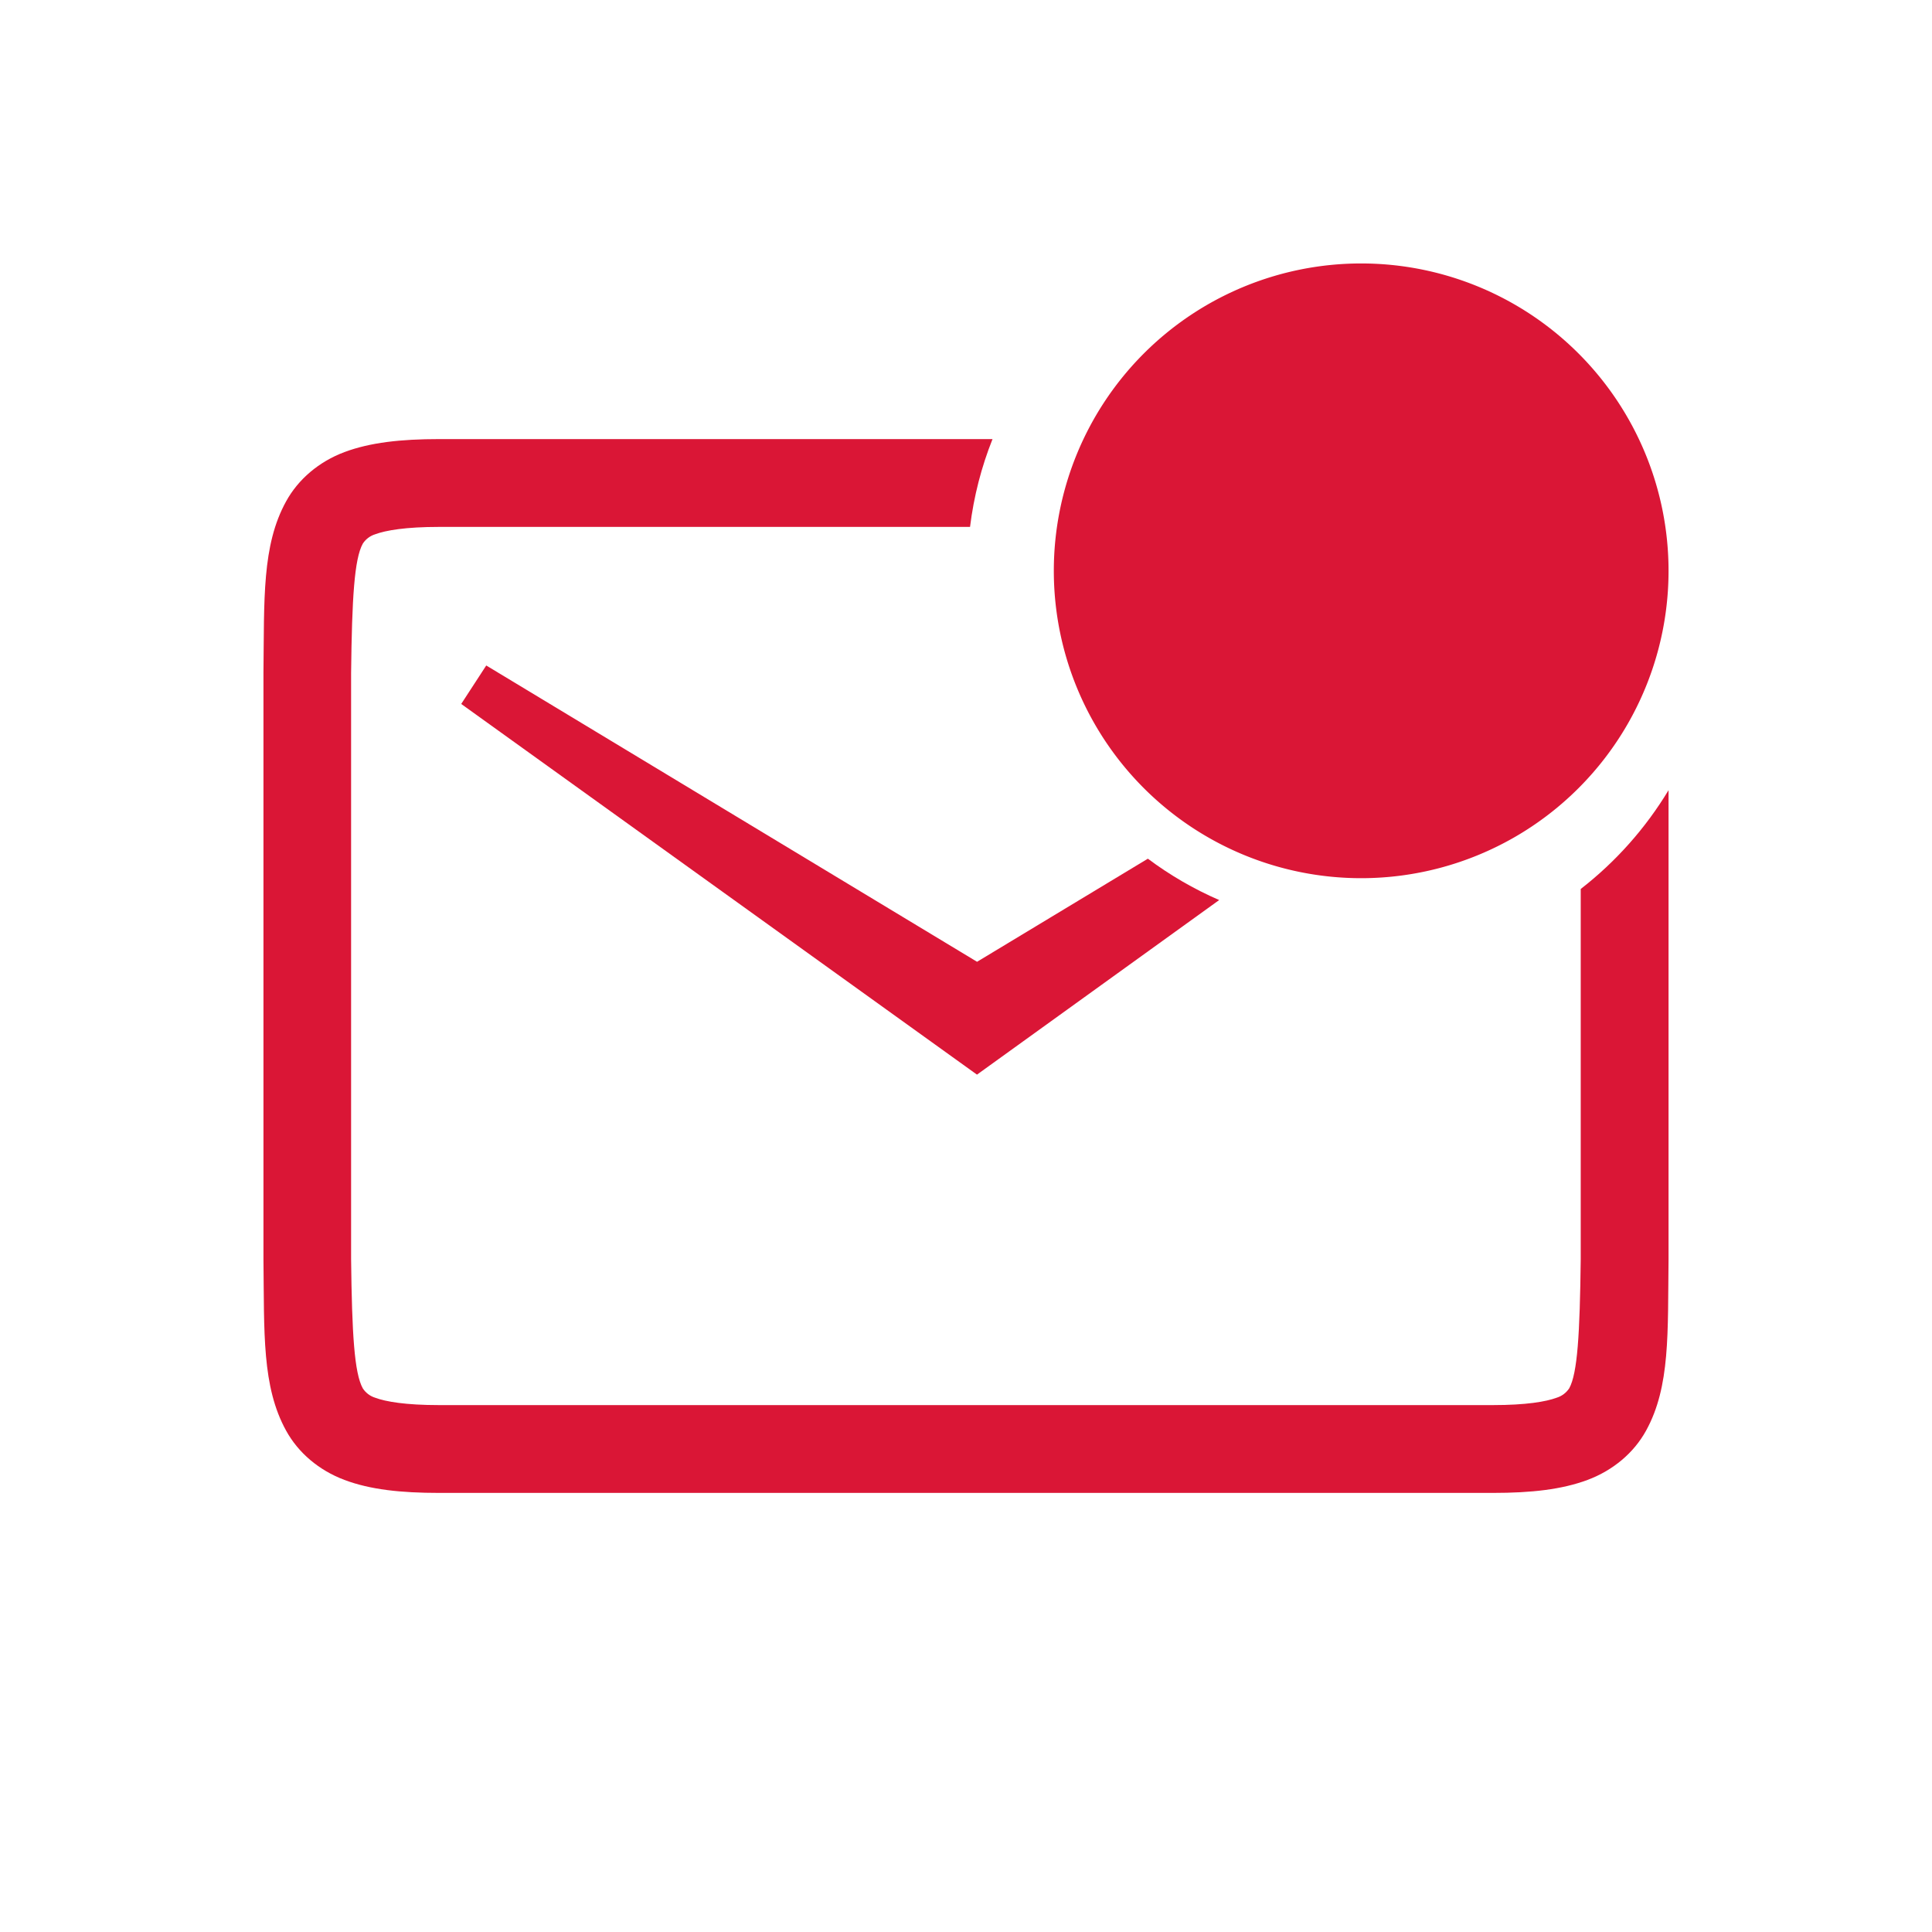 <svg version="1.0" viewBox="0 0 22 22" xmlns="http://www.w3.org/2000/svg">
 <g transform="translate(6 2)" fill="#da1636">
  <path d="m-1 3c-0.438 0-0.786 0.039-1.078 0.148-0.292 0.11-0.526 0.31-0.664 0.561-0.277 0.502-0.248 1.114-0.258 1.953v6.676c0.01 0.839-0.019 1.451 0.258 1.953 0.138 0.251 0.372 0.451 0.664 0.561s0.64 0.148 1.078 0.148h12c0.439 0 0.786-0.039 1.078-0.148 0.293-0.11 0.528-0.31 0.666-0.561 0.277-0.502 0.246-1.114 0.256-1.953v-5.34c-0.262 0.434-0.601 0.815-1 1.125v4.215c-0.01 0.855-0.037 1.3-0.131 1.471-0.034 0.051-0.084 0.089-0.143 0.107-0.121 0.045-0.347 0.084-0.727 0.084h-12c-0.38 0-0.607-0.039-0.727-0.084-0.058-0.018-0.108-0.056-0.141-0.107-0.096-0.174-0.123-0.617-0.133-1.471v-6.674c0.01-0.856 0.037-1.299 0.133-1.473 0.033-0.051 0.083-0.089 0.141-0.107 0.121-0.045 0.348-0.084 0.727-0.084h6.047c0.043-0.349 0.13-0.684 0.256-1zm0.537 2.578-0.285 0.438 5.873 4.221 2.758-1.988c-0.29-0.126-0.562-0.284-0.812-0.471l-1.945 1.174z"/>
  <path d="M 13,4.5 A 3.5,3.5 0 0 1 9.5,8 3.5,3.5 0 0 1 6,4.5 3.5,3.5 0 0 1 9.5,1 3.5,3.5 0 0 1 13,4.5 Z" stroke-width="1.65"/>
 </g>
</svg>
